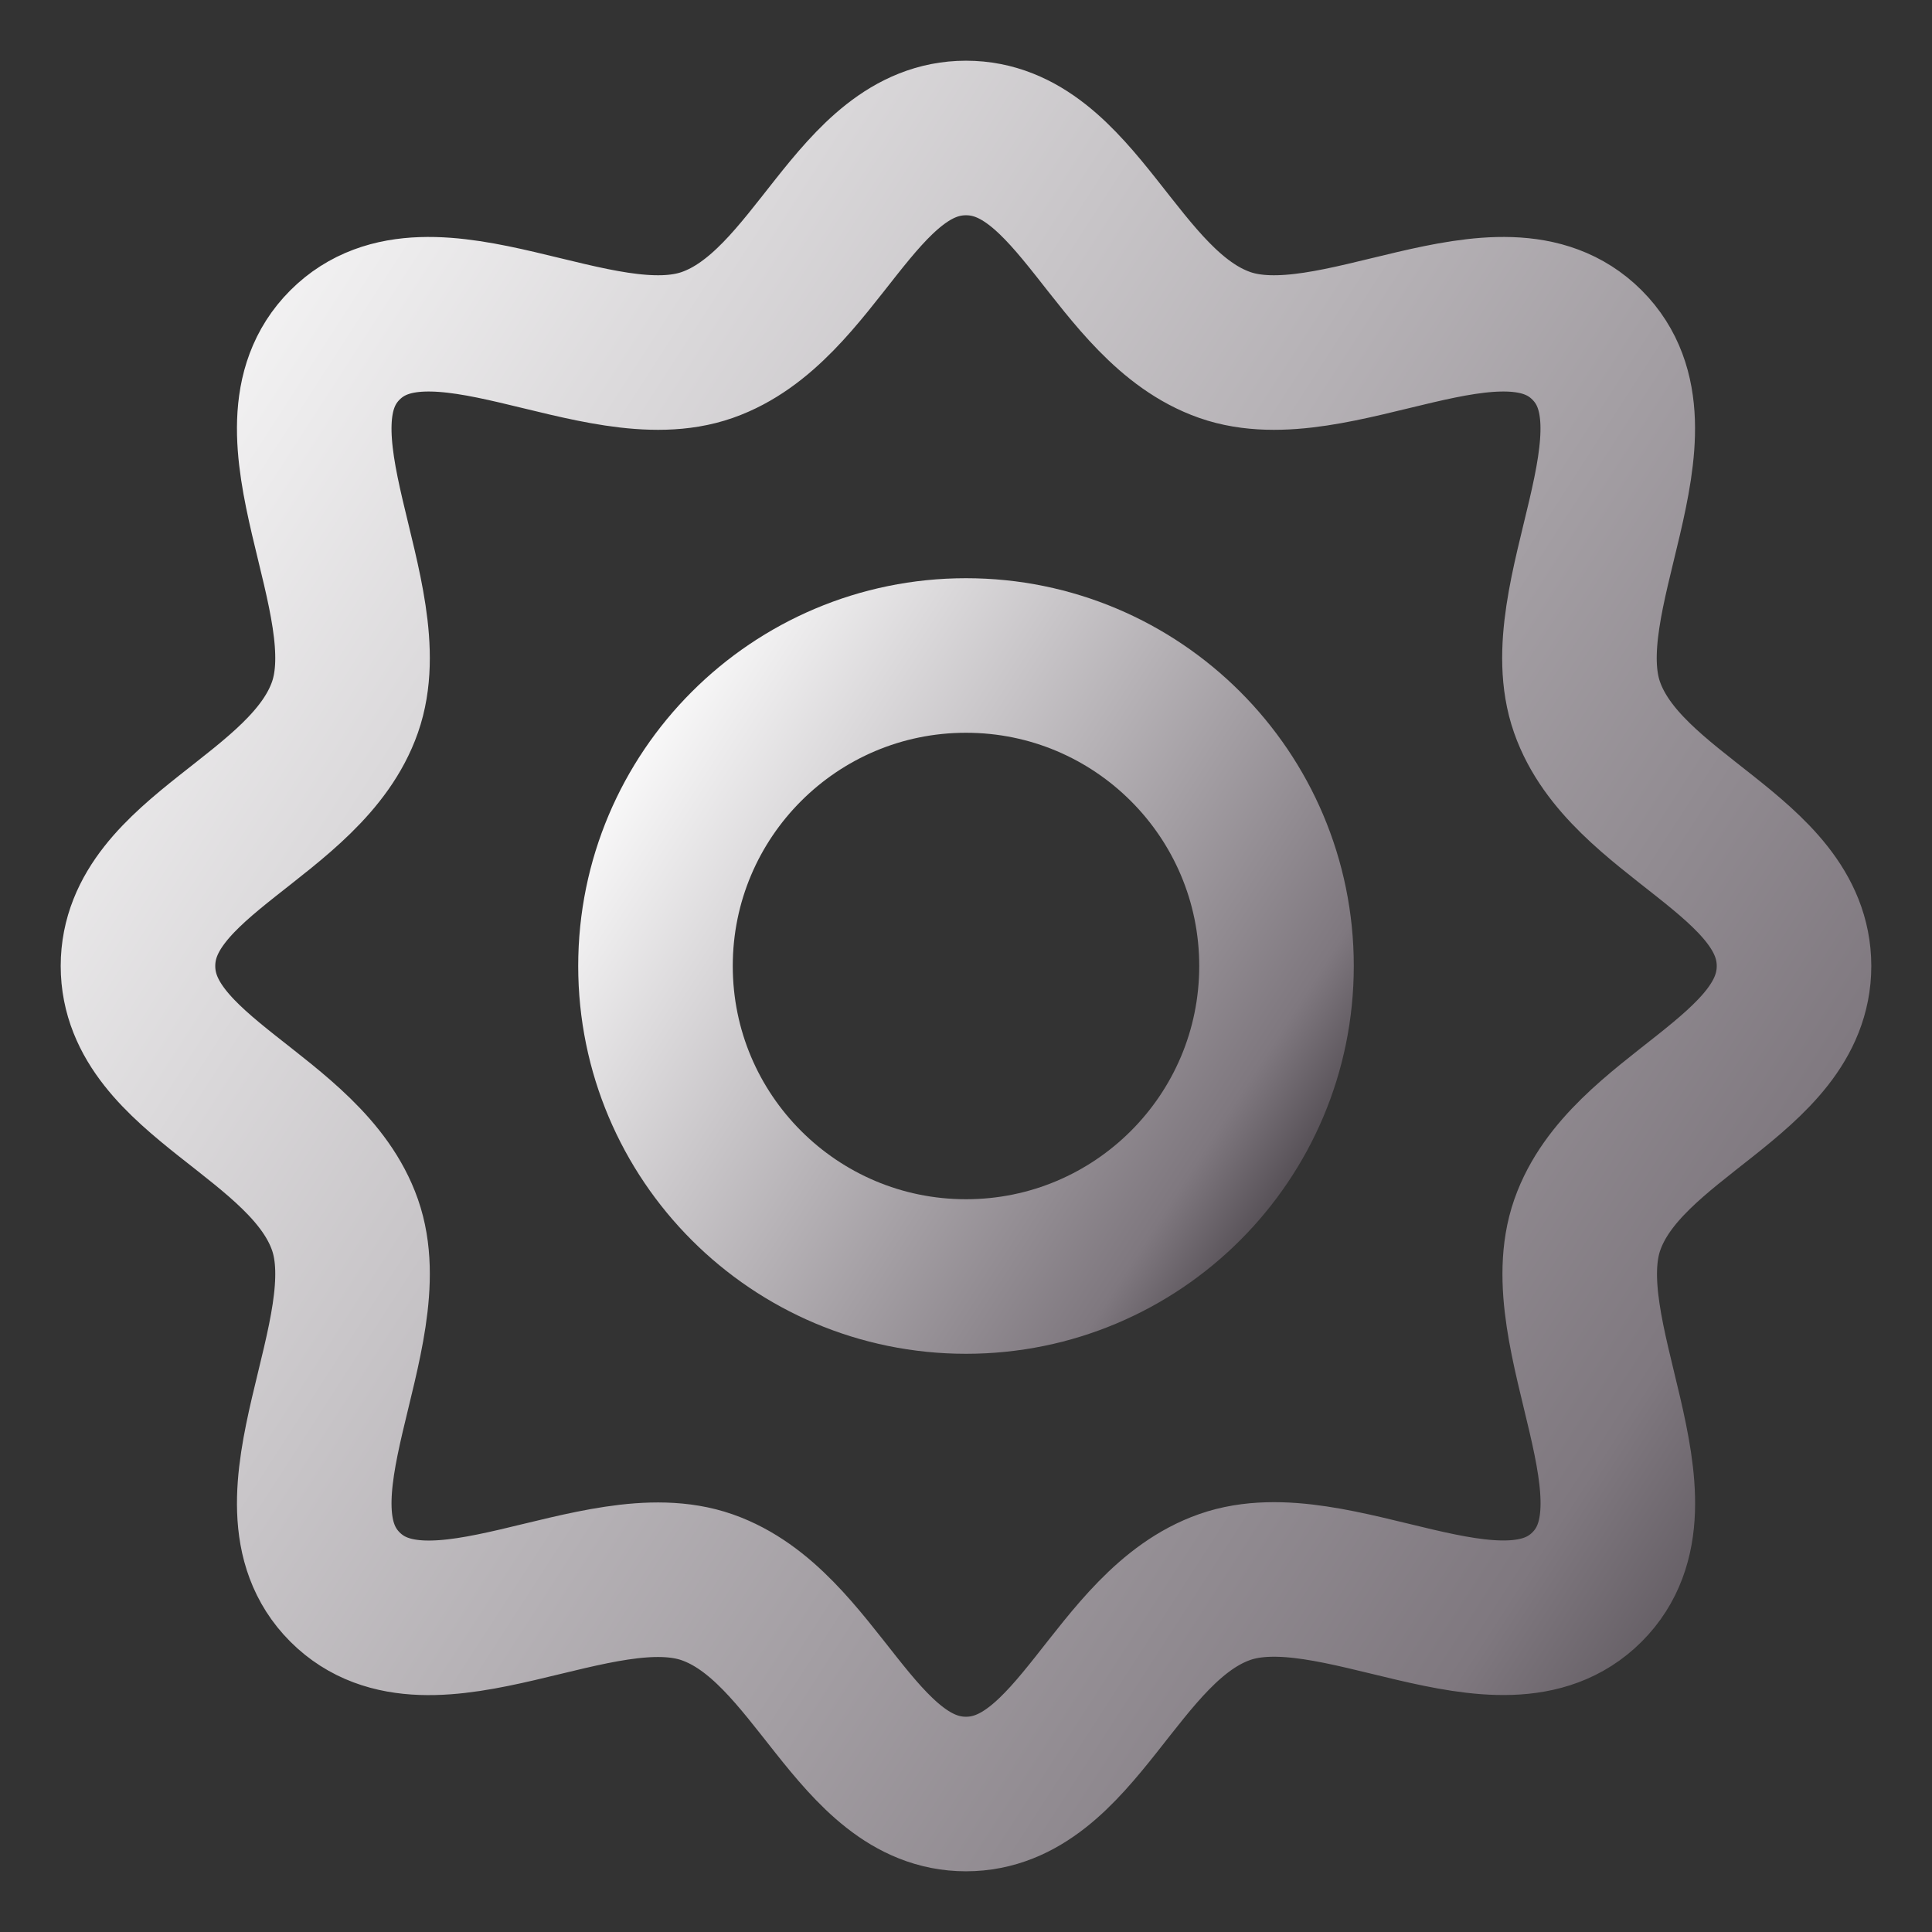 <svg width="100" height="100" viewBox="0 0 100 100" fill="none" xmlns="http://www.w3.org/2000/svg">
<rect x="0" y="0" width="100" height="100" fill="#333333" stroke="none"/>
<path d="M50 7.142C44.283 7.142 42.254 15.876 36.607 17.856C30.961 19.837 22.276 13.437 17.856 17.856C13.437 22.276 19.837 30.961 17.856 36.607C15.876 42.253 7.142 44.282 7.142 50C7.142 55.718 15.876 57.746 17.856 63.393C19.837 69.039 13.438 77.722 17.856 82.144C22.275 86.565 30.962 80.178 36.607 82.159C42.252 84.139 44.285 92.859 50 92.858C55.715 92.856 57.746 84.124 63.393 82.144C69.039 80.163 77.722 86.562 82.144 82.144C86.565 77.725 80.178 69.038 82.159 63.393C84.139 57.748 92.859 55.715 92.858 50C92.856 44.285 84.124 42.254 82.144 36.607C80.163 30.961 86.563 22.276 82.144 17.856C77.724 13.437 69.039 19.837 63.393 17.856C57.747 15.876 55.718 7.142 50 7.142Z" stroke="url(#paint0_linear_106_1273)" stroke-width="8" stroke-linecap="round" stroke-linejoin="round"/>
<path d="M50 66.072C58.876 66.072 66.072 58.876 66.072 50C66.072 41.124 58.876 33.928 50 33.928C41.124 33.928 33.928 41.124 33.928 50C33.928 58.876 41.124 66.072 50 66.072Z" stroke="url(#paint1_linear_106_1273)" stroke-width="8" stroke-linecap="round" stroke-linejoin="round"/>
<defs>
<linearGradient id="paint0_linear_106_1273" x1="7.16" y1="7.442" x2="106.549" y2="71.597" gradientUnits="userSpaceOnUse">
<stop stop-color="white"/>
<stop offset="0.849" stop-color="#7F787F"/>
<stop offset="0.983" stop-color="#4B454B"/>
</linearGradient>
<linearGradient id="paint1_linear_106_1273" x1="33.935" y1="34.041" x2="71.206" y2="58.099" gradientUnits="userSpaceOnUse">
<stop stop-color="white"/>
<stop offset="0.849" stop-color="#7F787F"/>
<stop offset="0.983" stop-color="#4B454B"/>
</linearGradient>
</defs>
</svg>
